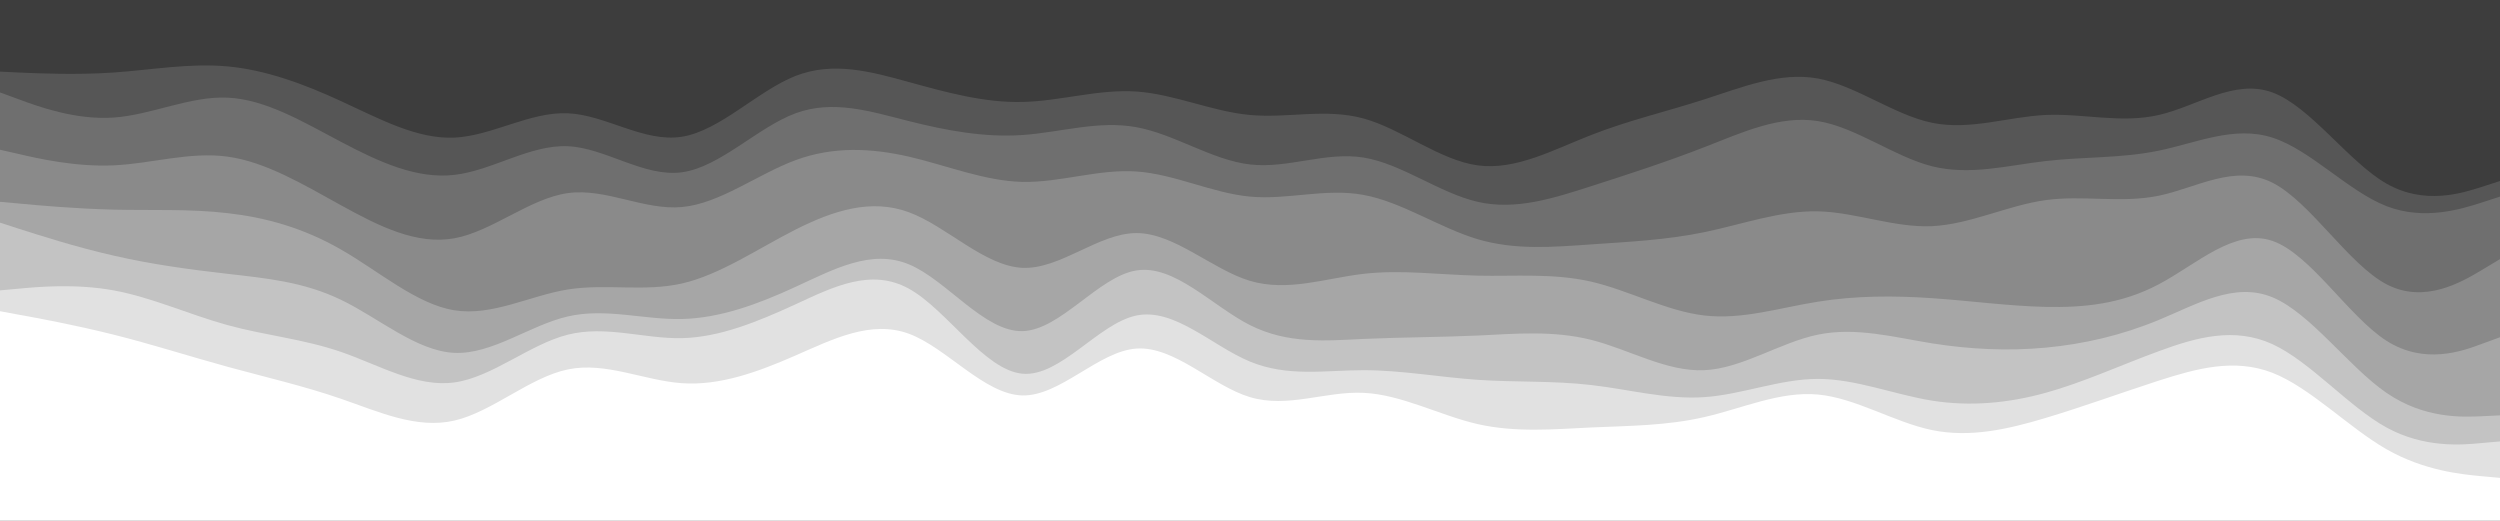 <svg id="visual" viewBox="0 0 1920 400" width="1920" height="400" xmlns="http://www.w3.org/2000/svg" xmlns:xlink="http://www.w3.org/1999/xlink" version="1.1"><rect x="0" y="0" width="1920" height="400" fill="#333333" stroke="none"/><path d="M0 57L14.5 57.7C29 58.3 58 59.7 87.2 57.7C116.3 55.7 145.7 50.3 174.8 53C204 55.7 233 66.3 262 79.7C291 93 320 109 349 107.7C378 106.3 407 87.7 436.2 89C465.3 90.3 494.7 111.7 523.8 107C553 102.3 582 71.7 611 60.3C640 49 669 57 698 65C727 73 756 81 785.2 80.3C814.3 79.7 843.7 70.3 872.8 72.3C902 74.3 931 87.7 960 90.3C989 93 1018 85 1047.2 93C1076.3 101 1105.7 125 1134.8 129C1164 133 1193 117 1222 105.7C1251 94.3 1280 87.7 1309 78.3C1338 69 1367 57 1396.2 62.3C1425.3 67.7 1454.7 90.3 1483.8 96.3C1513 102.3 1542 91.7 1571 90.3C1600 89 1629 97 1658 90.3C1687 83.7 1716 62.3 1745.2 73C1774.3 83.7 1803.7 126.3 1832.8 143C1862 159.7 1891 150.3 1905.5 145.7L1920 141L1920 0L1905.5 0C1891 0 1862 0 1832.8 0C1803.7 0 1774.3 0 1745.2 0C1716 0 1687 0 1658 0C1629 0 1600 0 1571 0C1542 0 1513 0 1483.8 0C1454.7 0 1425.3 0 1396.2 0C1367 0 1338 0 1309 0C1280 0 1251 0 1222 0C1193 0 1164 0 1134.8 0C1105.7 0 1076.3 0 1047.2 0C1018 0 989 0 960 0C931 0 902 0 872.8 0C843.7 0 814.3 0 785.2 0C756 0 727 0 698 0C669 0 640 0 611 0C582 0 553 0 523.8 0C494.7 0 465.3 0 436.2 0C407 0 378 0 349 0C320 0 291 0 262 0C233 0 204 0 174.8 0C145.7 0 116.3 0 87.2 0C58 0 29 0 14.5 0L0 0Z" fill="#3d3d3d"></path><path d="M0 73L14.5 78.3C29 83.7 58 94.3 87.2 92.3C116.3 90.3 145.7 75.7 174.8 77C204 78.3 233 95.7 262 111C291 126.3 320 139.7 349 136.3C378 133 407 113 436.2 114.3C465.3 115.7 494.7 138.3 523.8 134.3C553 130.3 582 99.7 611 89C640 78.3 669 87.7 698 95C727 102.3 756 107.7 785.2 105.7C814.3 103.7 843.7 94.3 872.8 99.7C902 105 931 125 960 128.3C989 131.7 1018 118.3 1047.2 123C1076.3 127.7 1105.7 150.3 1134.8 157C1164 163.7 1193 154.3 1222 145C1251 135.7 1280 126.3 1309 115C1338 103.7 1367 90.3 1396.2 95C1425.3 99.7 1454.7 122.3 1483.8 129.7C1513 137 1542 129 1571 125.7C1600 122.3 1629 123.7 1658 117.7C1687 111.7 1716 98.3 1745.2 107.7C1774.3 117 1803.7 149 1832.8 160.3C1862 171.7 1891 162.3 1905.5 157.7L1920 153L1920 139L1905.5 143.7C1891 148.3 1862 157.7 1832.8 141C1803.7 124.3 1774.3 81.7 1745.2 71C1716 60.3 1687 81.7 1658 88.3C1629 95 1600 87 1571 88.3C1542 89.7 1513 100.3 1483.8 94.3C1454.7 88.3 1425.3 65.7 1396.2 60.3C1367 55 1338 67 1309 76.3C1280 85.7 1251 92.3 1222 103.7C1193 115 1164 131 1134.8 127C1105.7 123 1076.3 99 1047.2 91C1018 83 989 91 960 88.3C931 85.7 902 72.3 872.8 70.3C843.7 68.3 814.3 77.7 785.2 78.3C756 79 727 71 698 63C669 55 640 47 611 58.3C582 69.7 553 100.3 523.8 105C494.7 109.7 465.3 88.3 436.2 87C407 85.7 378 104.3 349 105.7C320 107 291 91 262 77.7C233 64.3 204 53.7 174.8 51C145.7 48.3 116.3 53.7 87.2 55.7C58 57.7 29 56.3 14.5 55.7L0 55Z" fill="#565656"></path><path d="M0 117L14.5 120.3C29 123.7 58 130.3 87.2 129C116.3 127.7 145.7 118.3 174.8 122.3C204 126.3 233 143.7 262 159.7C291 175.7 320 190.3 349 185C378 179.7 407 154.3 436.2 150.3C465.3 146.3 494.7 163.7 523.8 161C553 158.3 582 135.7 611 125C640 114.3 669 115.7 698 122.3C727 129 756 141 785.2 141.7C814.3 142.3 843.7 131.7 872.8 133.7C902 135.7 931 150.3 960 153C989 155.7 1018 146.3 1047.2 151.7C1076.3 157 1105.7 177 1134.8 185.7C1164 194.3 1193 191.7 1222 189.7C1251 187.7 1280 186.3 1309 180.3C1338 174.3 1367 163.7 1396.2 164.3C1425.3 165 1454.7 177 1483.8 175.7C1513 174.3 1542 159.7 1571 155.7C1600 151.7 1629 158.3 1658 152.3C1687 146.3 1716 127.7 1745.2 142.3C1774.3 157 1803.7 205 1832.8 220.3C1862 235.7 1891 218.3 1905.5 209.7L1920 201L1920 151L1905.5 155.7C1891 160.3 1862 169.7 1832.8 158.3C1803.7 147 1774.3 115 1745.2 105.7C1716 96.3 1687 109.7 1658 115.7C1629 121.7 1600 120.3 1571 123.7C1542 127 1513 135 1483.8 127.7C1454.7 120.3 1425.3 97.7 1396.2 93C1367 88.3 1338 101.7 1309 113C1280 124.3 1251 133.7 1222 143C1193 152.3 1164 161.7 1134.8 155C1105.7 148.3 1076.3 125.7 1047.2 121C1018 116.3 989 129.7 960 126.3C931 123 902 103 872.8 97.7C843.7 92.3 814.3 101.7 785.2 103.7C756 105.7 727 100.3 698 93C669 85.7 640 76.3 611 87C582 97.7 553 128.3 523.8 132.3C494.7 136.3 465.3 113.7 436.2 112.3C407 111 378 131 349 134.3C320 137.7 291 124.3 262 109C233 93.7 204 76.3 174.8 75C145.7 73.7 116.3 88.3 87.2 90.3C58 92.3 29 81.7 14.5 76.3L0 71Z" fill="#6f6f6f"></path><path d="M0 157L14.5 158.3C29 159.7 58 162.3 87.2 163C116.3 163.7 145.7 162.3 174.8 165.7C204 169 233 177 262 193.7C291 210.3 320 235.7 349 240.3C378 245 407 229 436.2 224.3C465.3 219.7 494.7 226.3 523.8 219.7C553 213 582 193 611 178.3C640 163.7 669 154.3 698 165C727 175.7 756 206.3 785.2 207.7C814.3 209 843.7 181 872.8 181C902 181 931 209 960 217.7C989 226.3 1018 215.7 1047.2 212.3C1076.3 209 1105.7 213 1134.8 213.7C1164 214.3 1193 211.7 1222 218.3C1251 225 1280 241 1309 244.3C1338 247.7 1367 238.3 1396.2 233.7C1425.3 229 1454.7 229 1483.8 231C1513 233 1542 237 1571 237.7C1600 238.3 1629 235.7 1658 220.3C1687 205 1716 177 1745.2 187C1774.3 197 1803.7 245 1832.8 263.7C1862 282.3 1891 271.7 1905.5 266.3L1920 261L1920 199L1905.5 207.7C1891 216.3 1862 233.7 1832.8 218.3C1803.7 203 1774.3 155 1745.2 140.3C1716 125.7 1687 144.3 1658 150.3C1629 156.3 1600 149.7 1571 153.7C1542 157.7 1513 172.3 1483.8 173.7C1454.7 175 1425.3 163 1396.2 162.3C1367 161.7 1338 172.3 1309 178.3C1280 184.3 1251 185.7 1222 187.7C1193 189.7 1164 192.3 1134.8 183.7C1105.7 175 1076.3 155 1047.2 149.7C1018 144.3 989 153.7 960 151C931 148.3 902 133.7 872.8 131.7C843.7 129.7 814.3 140.3 785.2 139.7C756 139 727 127 698 120.3C669 113.7 640 112.3 611 123C582 133.7 553 156.3 523.8 159C494.7 161.7 465.3 144.3 436.2 148.3C407 152.3 378 177.7 349 183C320 188.3 291 173.7 262 157.7C233 141.7 204 124.3 174.8 120.3C145.7 116.3 116.3 125.7 87.2 127C58 128.3 29 121.7 14.5 118.3L0 115Z" fill="#8a8a8a"></path><path d="M0 173L14.5 177.7C29 182.3 58 191.7 87.2 198.3C116.3 205 145.7 209 174.8 212.3C204 215.7 233 218.3 262 232.3C291 246.3 320 271.7 349 273C378 274.3 407 251.7 436.2 245C465.3 238.3 494.7 247.7 523.8 247C553 246.3 582 235.7 611 222.3C640 209 669 193 698 205C727 217 756 257 785.2 256.3C814.3 255.7 843.7 214.3 872.8 209.7C902 205 931 237 960 251.7C989 266.3 1018 263.7 1047.2 262.3C1076.3 261 1105.7 261 1134.8 259.7C1164 258.3 1193 255.7 1222 263C1251 270.3 1280 287.7 1309 286.3C1338 285 1367 265 1396.2 259C1425.3 253 1454.7 261 1483.8 265.7C1513 270.3 1542 271.7 1571 269C1600 266.3 1629 259.7 1658 247.7C1687 235.7 1716 218.3 1745.2 230.3C1774.3 242.3 1803.7 283.7 1832.8 303.7C1862 323.7 1891 322.3 1905.5 321.7L1920 321L1920 259L1905.5 264.3C1891 269.7 1862 280.3 1832.8 261.7C1803.7 243 1774.3 195 1745.2 185C1716 175 1687 203 1658 218.3C1629 233.7 1600 236.3 1571 235.7C1542 235 1513 231 1483.8 229C1454.7 227 1425.3 227 1396.2 231.7C1367 236.3 1338 245.7 1309 242.3C1280 239 1251 223 1222 216.3C1193 209.7 1164 212.3 1134.8 211.7C1105.7 211 1076.3 207 1047.2 210.3C1018 213.7 989 224.3 960 215.7C931 207 902 179 872.8 179C843.7 179 814.3 207 785.2 205.7C756 204.3 727 173.7 698 163C669 152.3 640 161.7 611 176.3C582 191 553 211 523.8 217.7C494.7 224.3 465.3 217.7 436.2 222.3C407 227 378 243 349 238.3C320 233.7 291 208.3 262 191.7C233 175 204 167 174.8 163.7C145.7 160.3 116.3 161.7 87.2 161C58 160.3 29 157.7 14.5 156.3L0 155Z" fill="#a6a6a6"></path><path d="M0 225L14.5 223.7C29 222.3 58 219.7 87.2 225C116.3 230.3 145.7 243.7 174.8 251.7C204 259.7 233 262.3 262 272.3C291 282.3 320 299.7 349 295.7C378 291.7 407 266.3 436.2 259C465.3 251.7 494.7 262.3 523.8 261.7C553 261 582 249 611 235.7C640 222.3 669 207.7 698 223.7C727 239.7 756 286.3 785.2 289C814.3 291.7 843.7 250.3 872.8 244.3C902 238.3 931 267.7 960 279.7C989 291.7 1018 286.3 1047.2 286.3C1076.3 286.3 1105.7 291.7 1134.8 293.7C1164 295.7 1193 294.3 1222 297.7C1251 301 1280 309 1309 307C1338 305 1367 293 1396.2 293C1425.3 293 1454.7 305 1483.8 309.7C1513 314.3 1542 311.7 1571 303.7C1600 295.7 1629 282.3 1658 271.7C1687 261 1716 253 1745.2 266.3C1774.3 279.7 1803.7 314.3 1832.8 330.3C1862 346.3 1891 343.7 1905.5 342.3L1920 341L1920 319L1905.5 319.7C1891 320.3 1862 321.7 1832.8 301.7C1803.7 281.7 1774.3 240.3 1745.2 228.3C1716 216.3 1687 233.7 1658 245.7C1629 257.7 1600 264.3 1571 267C1542 269.7 1513 268.3 1483.8 263.7C1454.7 259 1425.3 251 1396.2 257C1367 263 1338 283 1309 284.3C1280 285.7 1251 268.3 1222 261C1193 253.7 1164 256.3 1134.8 257.7C1105.7 259 1076.3 259 1047.2 260.3C1018 261.7 989 264.3 960 249.7C931 235 902 203 872.8 207.7C843.7 212.3 814.3 253.7 785.2 254.3C756 255 727 215 698 203C669 191 640 207 611 220.3C582 233.7 553 244.3 523.8 245C494.7 245.7 465.3 236.3 436.2 243C407 249.7 378 272.3 349 271C320 269.7 291 244.3 262 230.3C233 216.3 204 213.7 174.8 210.3C145.7 207 116.3 203 87.2 196.3C58 189.7 29 180.3 14.5 175.7L0 171Z" fill="#c3c3c3"></path><path d="M0 241L14.5 243.7C29 246.3 58 251.7 87.2 259C116.3 266.3 145.7 275.7 174.8 283.7C204 291.7 233 298.3 262 308.3C291 318.3 320 331.7 349 325C378 318.3 407 291.7 436.2 285.7C465.3 279.7 494.7 294.3 523.8 296.3C553 298.3 582 287.7 611 275C640 262.3 669 247.7 698 258.3C727 269 756 305 785.2 305.7C814.3 306.3 843.7 271.7 872.8 269.7C902 267.7 931 298.3 960 307C989 315.7 1018 302.3 1047.2 303.7C1076.3 305 1105.7 321 1134.8 327.7C1164 334.3 1193 331.7 1222 330.3C1251 329 1280 329 1309 322.3C1338 315.7 1367 302.3 1396.2 305C1425.3 307.7 1454.7 326.3 1483.8 332.3C1513 338.3 1542 331.7 1571 323C1600 314.3 1629 303.7 1658 294.3C1687 285 1716 277 1745.2 288.3C1774.3 299.7 1803.7 330.3 1832.8 347C1862 363.7 1891 366.3 1905.5 367.7L1920 369L1920 339L1905.5 340.3C1891 341.7 1862 344.3 1832.8 328.3C1803.7 312.3 1774.3 277.7 1745.2 264.3C1716 251 1687 259 1658 269.7C1629 280.3 1600 293.7 1571 301.7C1542 309.7 1513 312.3 1483.8 307.7C1454.7 303 1425.3 291 1396.2 291C1367 291 1338 303 1309 305C1280 307 1251 299 1222 295.7C1193 292.3 1164 293.7 1134.8 291.7C1105.7 289.7 1076.3 284.3 1047.2 284.3C1018 284.3 989 289.7 960 277.7C931 265.7 902 236.3 872.8 242.3C843.7 248.3 814.3 289.7 785.2 287C756 284.3 727 237.7 698 221.7C669 205.7 640 220.3 611 233.7C582 247 553 259 523.8 259.7C494.7 260.3 465.3 249.7 436.2 257C407 264.3 378 289.7 349 293.7C320 297.7 291 280.3 262 270.3C233 260.3 204 257.7 174.8 249.7C145.7 241.7 116.3 228.3 87.2 223C58 217.7 29 220.3 14.5 221.7L0 223Z" fill="#e1e1e1"></path><path d="M0 401L14.5 401C29 401 58 401 87.2 401C116.3 401 145.7 401 174.8 401C204 401 233 401 262 401C291 401 320 401 349 401C378 401 407 401 436.2 401C465.3 401 494.7 401 523.8 401C553 401 582 401 611 401C640 401 669 401 698 401C727 401 756 401 785.2 401C814.3 401 843.7 401 872.8 401C902 401 931 401 960 401C989 401 1018 401 1047.2 401C1076.3 401 1105.7 401 1134.8 401C1164 401 1193 401 1222 401C1251 401 1280 401 1309 401C1338 401 1367 401 1396.2 401C1425.3 401 1454.7 401 1483.8 401C1513 401 1542 401 1571 401C1600 401 1629 401 1658 401C1687 401 1716 401 1745.2 401C1774.3 401 1803.7 401 1832.8 401C1862 401 1891 401 1905.5 401L1920 401L1920 367L1905.5 365.7C1891 364.3 1862 361.7 1832.8 345C1803.7 328.3 1774.3 297.7 1745.2 286.3C1716 275 1687 283 1658 292.3C1629 301.7 1600 312.3 1571 321C1542 329.7 1513 336.3 1483.8 330.3C1454.7 324.3 1425.3 305.7 1396.2 303C1367 300.3 1338 313.7 1309 320.3C1280 327 1251 327 1222 328.3C1193 329.7 1164 332.3 1134.8 325.7C1105.7 319 1076.3 303 1047.2 301.7C1018 300.3 989 313.7 960 305C931 296.3 902 265.7 872.8 267.7C843.7 269.7 814.3 304.3 785.2 303.7C756 303 727 267 698 256.3C669 245.7 640 260.3 611 273C582 285.7 553 296.3 523.8 294.3C494.7 292.3 465.3 277.7 436.2 283.7C407 289.7 378 316.3 349 323C320 329.7 291 316.3 262 306.3C233 296.3 204 289.7 174.8 281.7C145.7 273.7 116.3 264.3 87.2 257C58 249.7 29 244.3 14.5 241.7L0 239Z" fill="#ffffff"></path></svg>